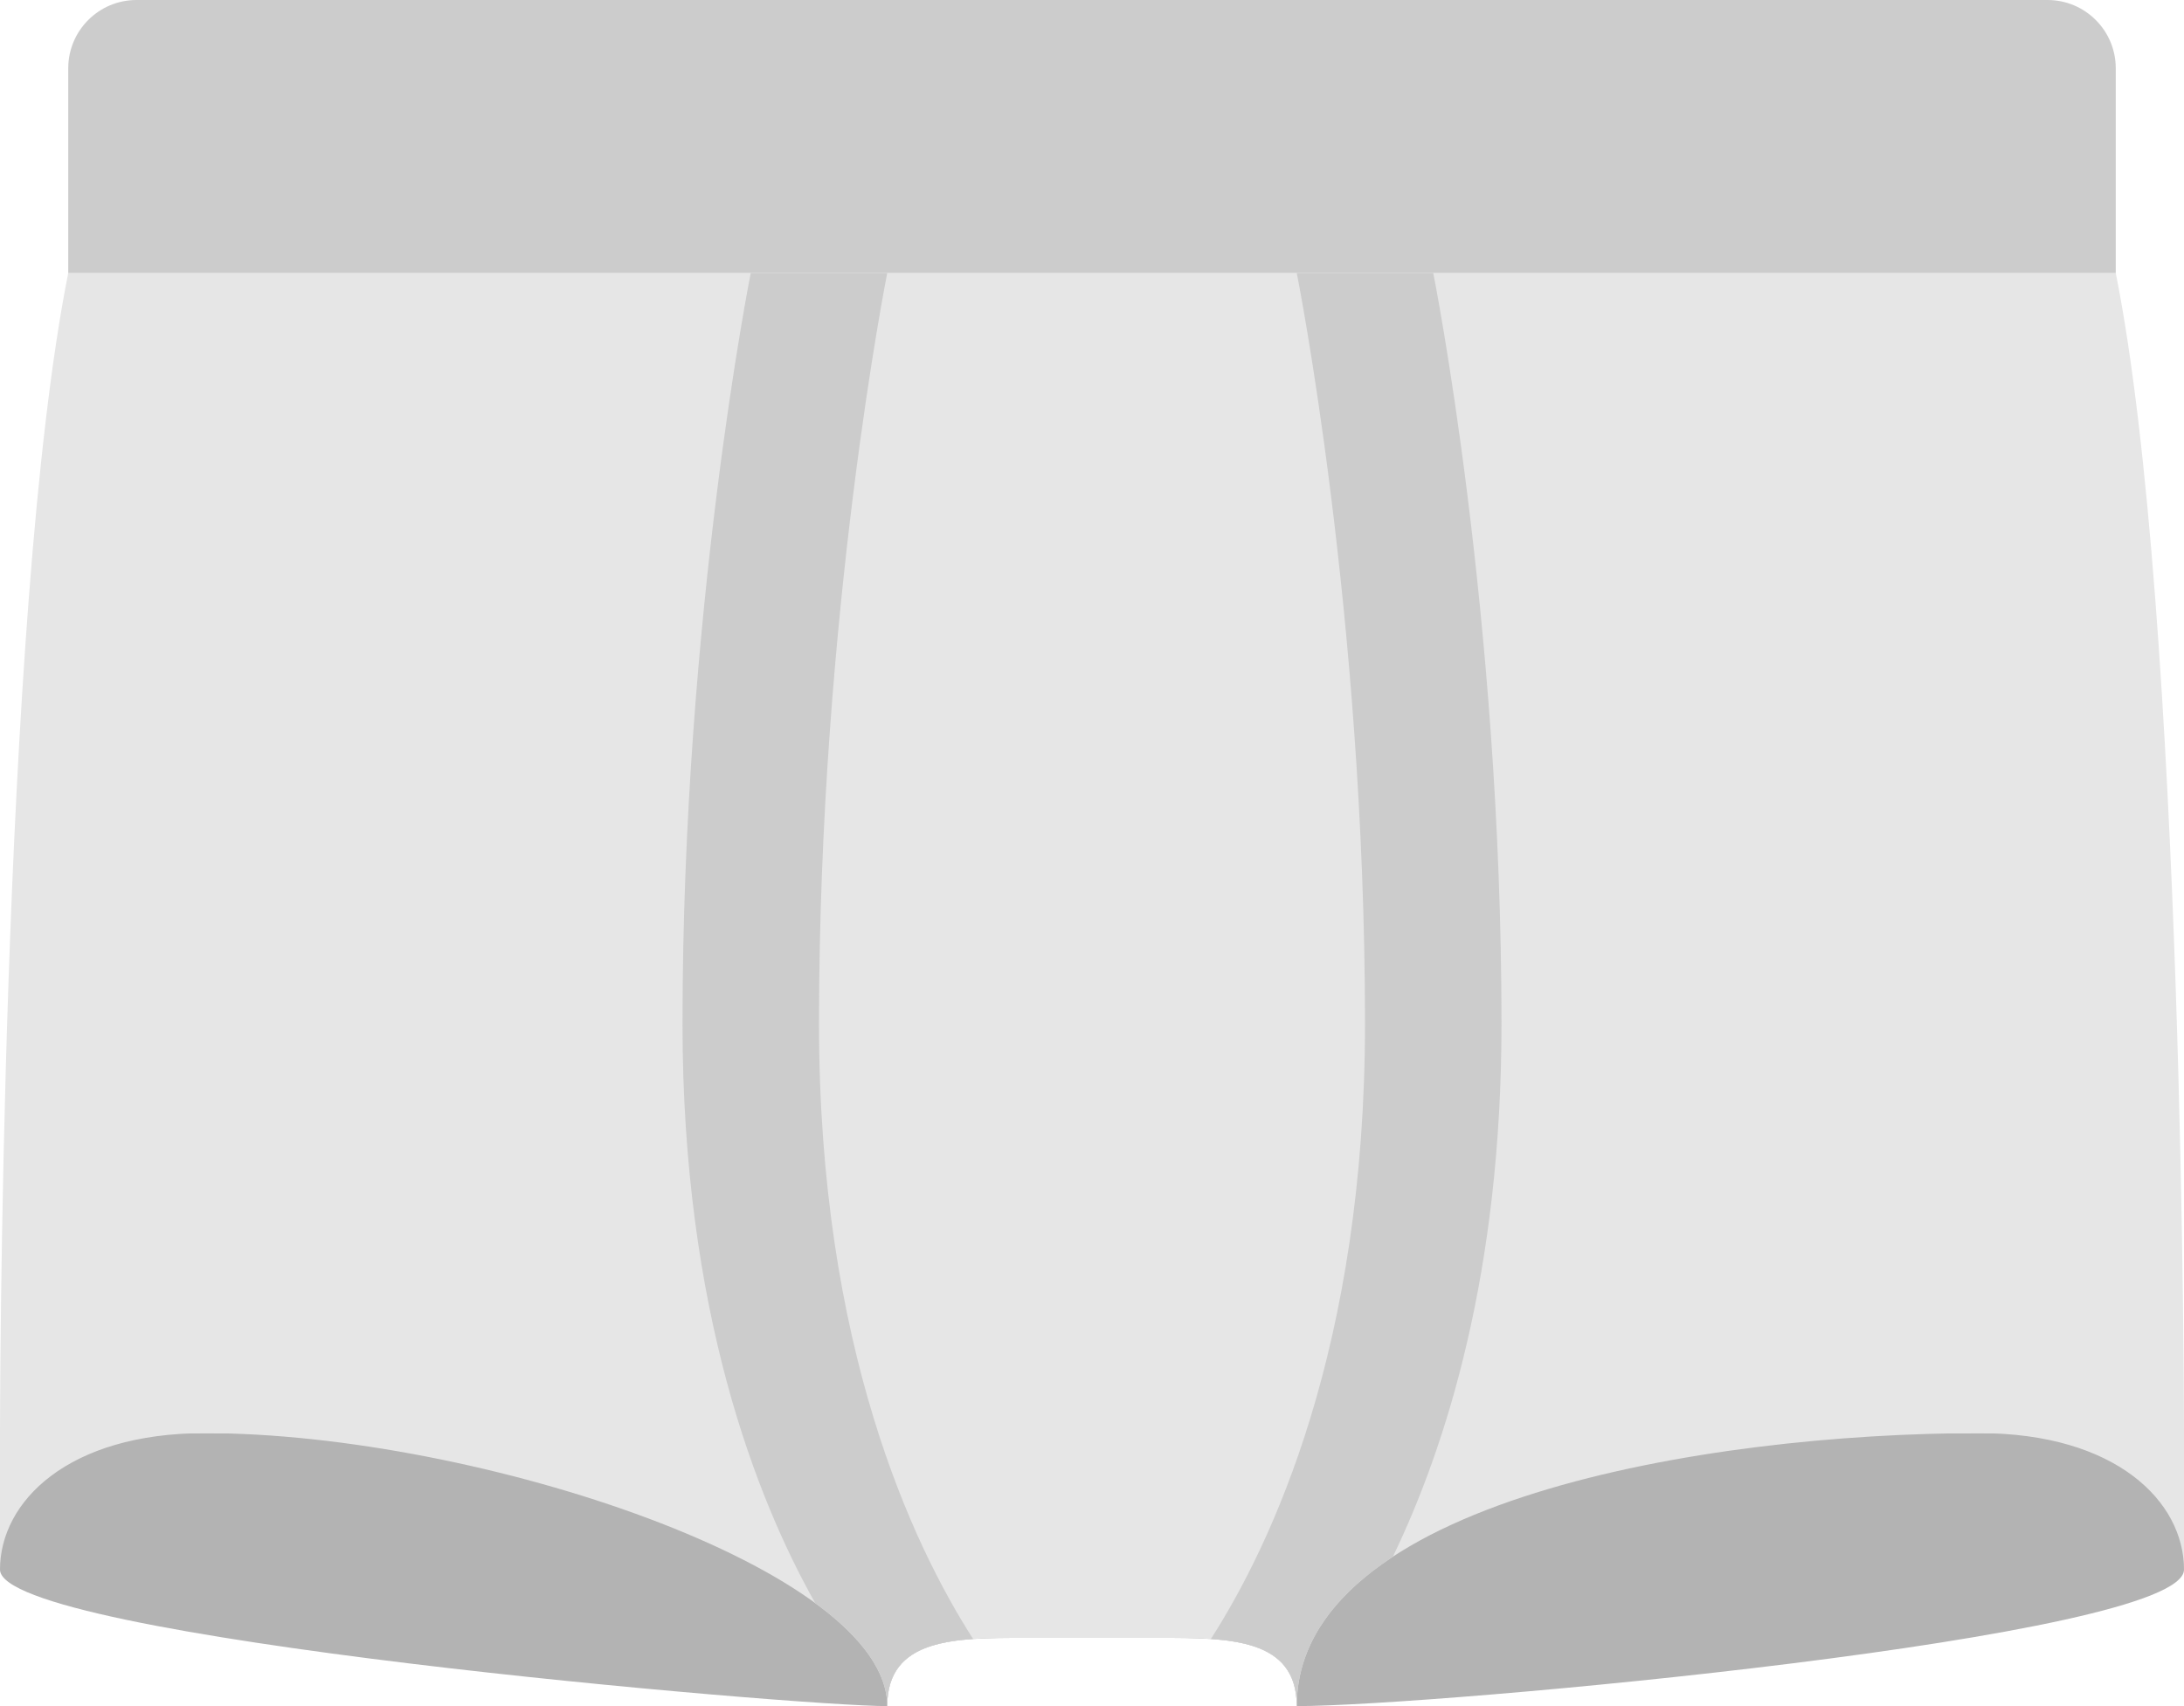 <?xml version="1.0" encoding="iso-8859-1"?>
<!-- Generator: Adobe Illustrator 16.0.0, SVG Export Plug-In . SVG Version: 6.00 Build 0)  -->
<!DOCTYPE svg PUBLIC "-//W3C//DTD SVG 1.1//EN" "http://www.w3.org/Graphics/SVG/1.1/DTD/svg11.dtd">
<svg version="1.1" id="Layer_1" xmlns="http://www.w3.org/2000/svg" xmlns:xlink="http://www.w3.org/1999/xlink" x="0px" y="0px"
	 width="64px" height="50px" viewBox="0 0 64 50" style="enable-background:new 0 0 64 50;" xml:space="preserve">
<g id="Lines_2_">
	<g>
		<path style="fill:#B3B3B3;" d="M0,42v4c0,2,23.333,4,26,4c0-2,2-2,4-2h4c2,0,4,0,4,2c4,0,26-2,26-4v-4H0z"/>
	</g>
</g>
<g id="Front_5_">
	<g>
		<path style="fill:#E6E6E6;" d="M62,8H2C0,18,0,42,0,42v4c0-2,2-4,6-4c8,0,20,4,20,8c0-2,2-2,4-2h4c2,0,4,0,4,2c0-6,12-8,20-8
			c4,0,6,2,6,4v-4C64,42,64,18,62,8z"/>
	</g>
</g>
<g id="Lines_3_">
	<g>
		<path style="fill-rule:evenodd;clip-rule:evenodd;fill:#CCCCCC;" d="M42,8h-4c0,0,2,10,2,22c0,9.466-2.74,15.264-4.517,18.033
			C36.883,48.128,38,48.505,38,50c0-1.8,1.085-3.238,2.814-4.372C42.374,42.394,44,37.291,44,30C44,18,42,8,42,8z M26,8h-4
			c0,0-2,10-2,22c0,8.412,2.163,13.917,3.892,16.986C25.205,47.946,26,48.973,26,50c0-1.495,1.117-1.872,2.517-1.967
			C26.74,45.264,24,39.466,24,30C24,18,26,8,26,8z"/>
	</g>
</g>
<g id="Weist_Band">
	<g>
		<path style="fill:#CCCCCC;" d="M60,0H4C2.896,0,2,0.896,2,2v6h60V2C62,0.896,61.104,0,60,0z"/>
	</g>
</g>
<g>
</g>
<g>
</g>
<g>
</g>
<g>
</g>
<g>
</g>
<g>
</g>
<g>
</g>
<g>
</g>
<g>
</g>
<g>
</g>
<g>
</g>
<g>
</g>
<g>
</g>
<g>
</g>
<g>
</g>
</svg>
